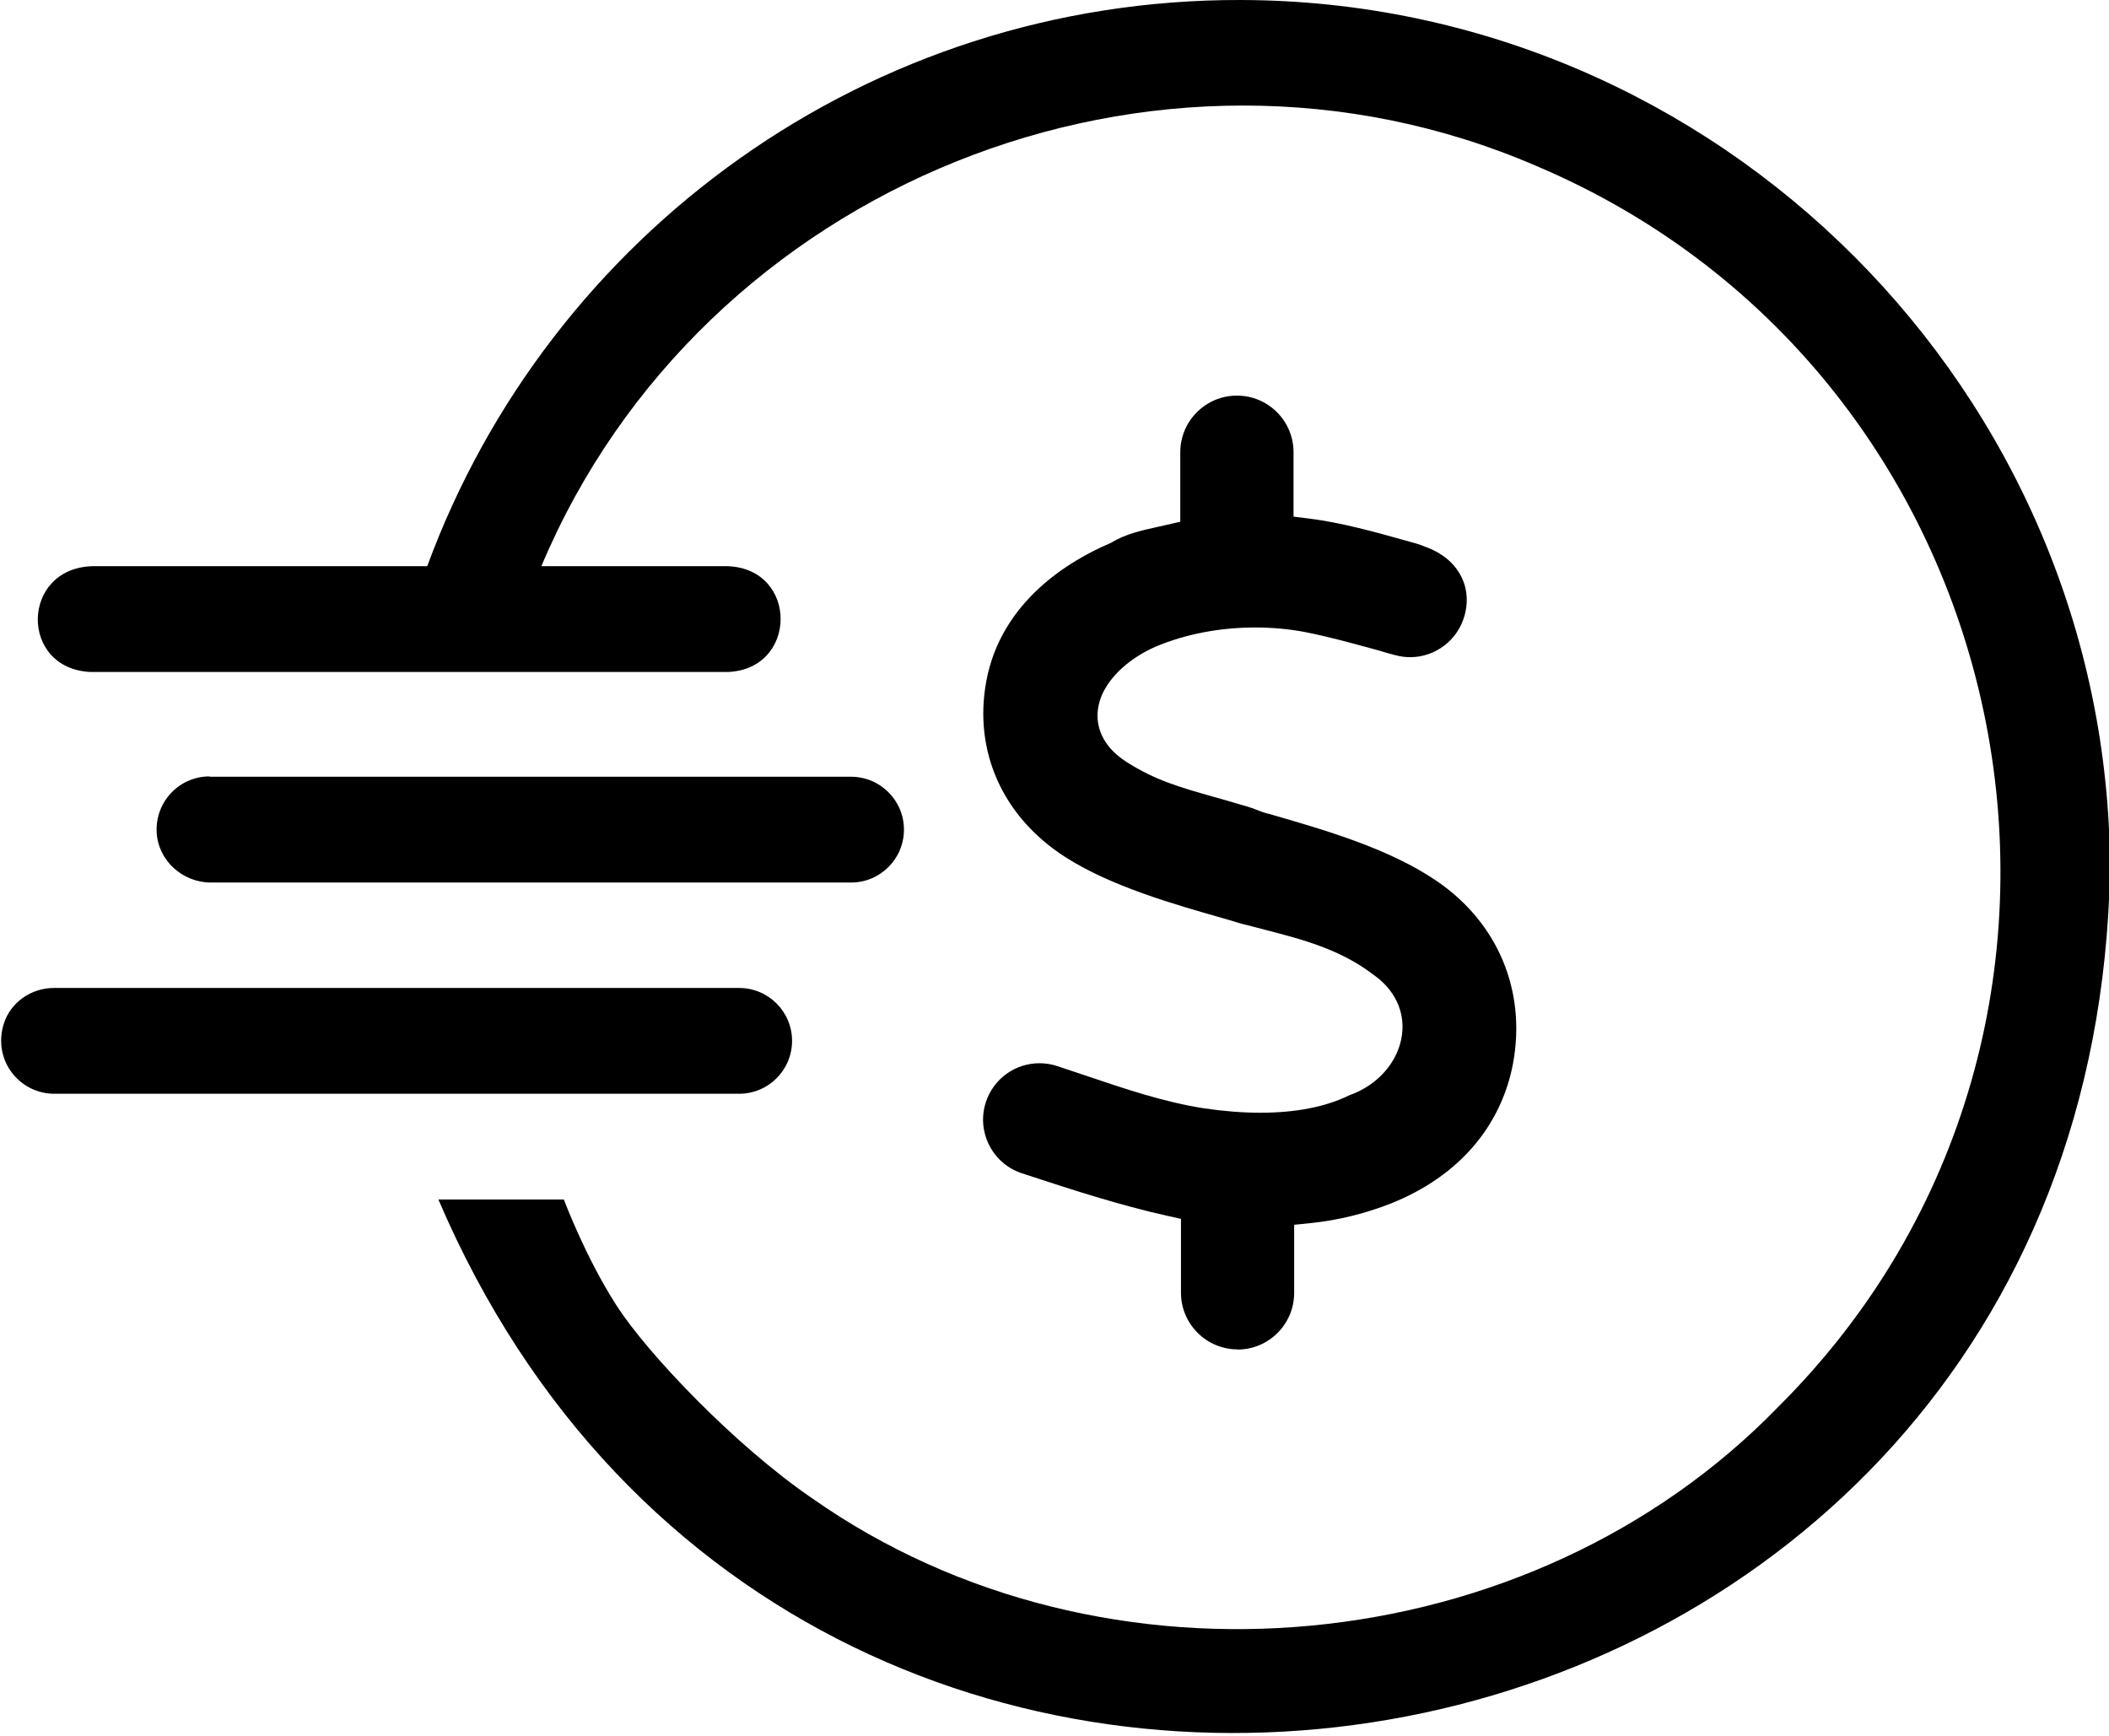 <svg xmlns="http://www.w3.org/2000/svg" viewBox="0 0 622 512"><path d="M365 398c-9.18 0-16.7-7.47-16.7-16.7v-21.8l-4.07-.905c-14-3.12-28-7.66-41.5-12.1l-1.4-.458c-4.19-1.39-7.62-4.35-9.62-8.34s-2.32-8.49-.926-12.7c2.27-6.84 8.62-11.4 15.8-11.4 1.78 0 3.54 .291 5.24 .853 1.31 .416 2.56 .843 3.82 1.27 1.28 .437 2.55 .864 3.83 1.28l1.39 .468c11.1 3.75 22.6 7.63 34.3 9.44 5.82 .853 11.4 1.29 16.5 1.29 10.5 0 19.4-1.74 26.3-5.16 8.34-2.92 14.4-9.81 15.5-17.7 .968-6.96-2.12-13.5-8.48-17.9-9.7-7.44-21-10.4-31.9-13.2-1.58-.416-3.16-.822-4.73-1.25l-.239-.062c-1.87-.416-3.04-.78-4.27-1.17-.77-.239-1.52-.468-2.38-.708l-.593-.167c-14.8-4.21-33.2-9.45-46.7-18.1-18.4-11.8-27.1-31.1-23.3-51.8 4.35-23.7 24.7-35.7 36.4-40.7l.323-.135 .302-.187c4.11-2.47 8.78-3.51 13.7-4.6 .812-.177 1.63-.364 2.46-.552l4.04-.926v-20.5c0-9.18 7.47-16.7 16.7-16.7s16.7 7.47 16.7 16.7v19l4.56 .562c9.67 1.2 19.7 4.03 28.6 6.52 .354 .104 .718 .198 1.09 .302 1.5 .406 3.05 .822 4.41 1.43l.177 .073 .177 .062c9.27 3.31 13.9 11.5 11.4 20.3-2 7.18-8.59 12.2-16 12.2-1.5 0-3.01-.208-4.47-.614l-.791-.208c-1.23-.323-2.49-.656-3.63-1.04l-.135-.042-2.86-.78c-6.17-1.69-12.6-3.43-19-4.7-4.8-.916-9.78-1.37-14.8-1.37-10.6 0-20.8 1.99-29.6 5.74-7.38 3.23-16.2 10.2-16.9 19.2-.26 3.3 .51 9.58 8.48 14.7 8.54 5.43 15.7 7.46 25.7 10.3 2.58 .728 5.49 1.55 8.67 2.5 2.35 .656 3.44 1.09 4.4 1.47 .957 .385 1.94 .77 3.43 1.11l.947 .271c15.3 4.42 34.4 9.92 48.4 19.5 18 12.3 26.4 32.3 22.5 53.7-3.53 18.8-16.2 33.4-35.8 41.3-7.72 3.07-15.8 5.06-24.1 5.9l-4.67 .479v20.1c0 9.18-7.47 16.7-16.7 16.7zM366 0C256-.281 162 69.1 126 167c0 0-98.9 0-98.9 0-21 .749-21.4 30.2-.437 31.2 46.6 0 141 0 188 0 20.7-.812 20.8-30.4 0-31.2 0 0-55 0-55 0C207 54.4 341 .572 453 48.9c146 61.8 184 254 71.5 366-73.4 75.7-199 87.5-285 27-22.7-15.5-48.6-42.7-57.7-56.9-9.15-14.2-15.5-31.2-15.5-31.2h-37c109 255 488 184 493-97.4C622 116 507 .354 366 0zM61.8 229c-8.87 0-16 7.4-15.6 16.4 .395 8.4 7.63 14.9 16 14.9H251c8.62 0 15.6-6.99 15.6-15.6h0c0-8.62-6.99-15.6-15.6-15.6H61.8zm50.3 62.4H15.9c-6.71 0-12.8 4.24-14.8 10.6-3.32 10.7 4.62 20.6 14.9 20.6H218c8.62 0 15.6-6.99 15.6-15.6h0c0-8.62-6.99-15.6-15.6-15.6H112z"/></svg>
